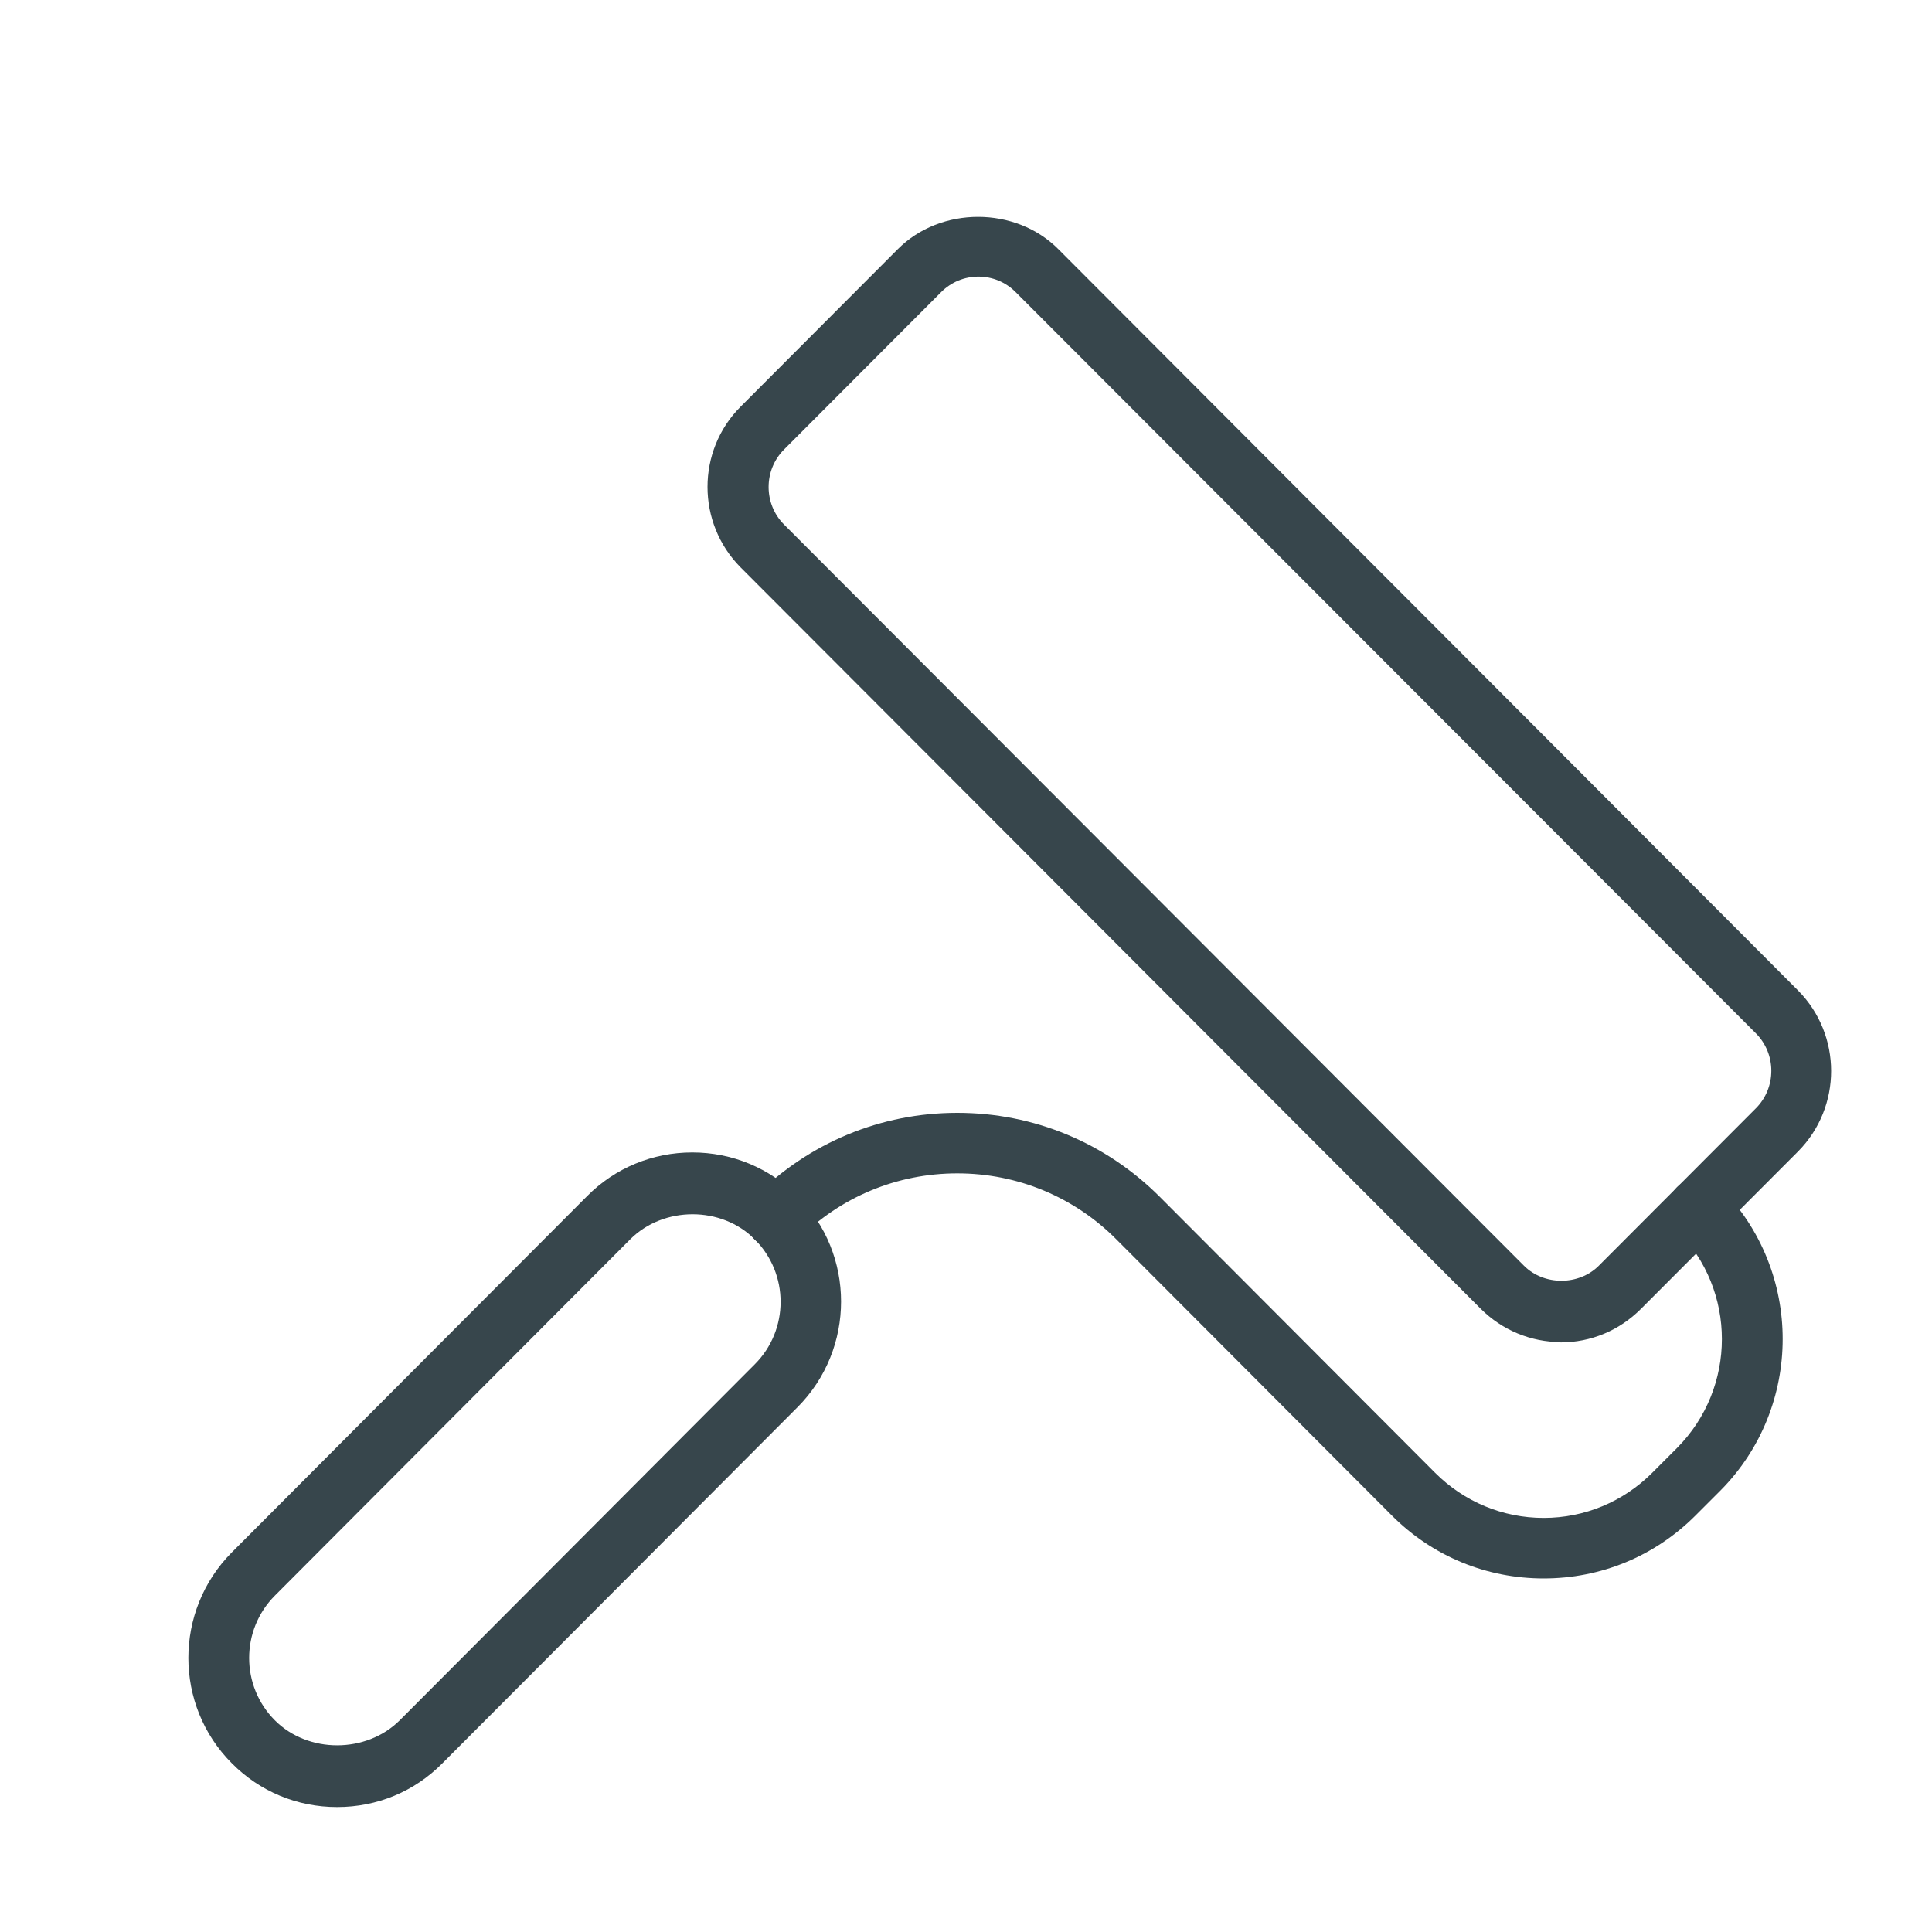 <?xml version="1.0" encoding="UTF-8"?>
<svg id="Layer_1" data-name="Layer 1" xmlns="http://www.w3.org/2000/svg" viewBox="0 0 60 60">
  <defs>
    <style>
      .cls-1 {
        fill: #37464c;
        stroke-width: 0px;
      }
    </style>
  </defs>
  <g>
    <path class="cls-1" d="m10.47,55.74c-1.14,0-2.2-.44-3-1.25-1.66-1.66-1.66-4.36,0-6.02l11.03-11.06c.8-.8,1.87-1.25,3-1.25s2.2.44,3,1.25c1.66,1.66,1.66,4.36,0,6.02l-11.03,11.06c-.8.8-1.87,1.25-3,1.25Zm-2.2-2.05c.59.59,1.37.91,2.2.91s1.61-.32,2.2-.91l11.03-11.06c1.21-1.22,1.21-3.2,0-4.41-.59-.59-1.37-.91-2.2-.91s-1.61.32-2.2.91l-11.03,11.06c-1.21,1.22-1.21,3.2,0,4.41l-.4.4.4-.4Z"/>
    <path class="cls-1" d="m10.47,56.12c-1.24,0-2.4-.48-3.27-1.36-1.8-1.8-1.8-4.74,0-6.55l11.03-11.06c.87-.88,2.04-1.36,3.27-1.36s2.4.48,3.27,1.36c1.8,1.8,1.8,4.74,0,6.55l-11.03,11.06c-.87.88-2.03,1.36-3.27,1.36Zm11.03-19.57c-1.03,0-2.01.4-2.74,1.14l-11.03,11.06c-1.51,1.51-1.51,3.98,0,5.49.73.73,1.7,1.14,2.74,1.14s2.01-.4,2.74-1.14l11.03-11.06c1.51-1.51,1.51-3.98,0-5.49-.73-.73-1.7-1.14-2.74-1.14Zm-11.03,18.43c-.8,0-1.57-.27-2.19-.77l-.15.15-.53-.53.15-.15c-1.1-1.37-1.02-3.39.25-4.66l11.03-11.06c1.32-1.32,3.61-1.32,4.93,0,1.36,1.36,1.36,3.58,0,4.94l-11.03,11.06c-.66.66-1.53,1.02-2.47,1.02Zm-1.93-1.55c1.03,1.03,2.83,1.03,3.87,0l11.03-11.06c1.07-1.07,1.07-2.81,0-3.88-1.03-1.04-2.83-1.04-3.87,0l-11.03,11.06c-1.07,1.07-1.07,2.81,0,3.88Z"/>
  </g>
  <g>
    <path class="cls-1" d="m48.48,41.3c-.84,0-1.63-.33-2.23-.93l-22.97-23.02c-1.23-1.23-1.23-3.23,0-4.47l4.88-4.89c.6-.6,1.39-.93,2.23-.93s1.63.33,2.23.93l22.97,23.02c1.23,1.23,1.23,3.23,0,4.47l-4.88,4.89c-.6.6-1.39.93-2.23.93ZM30.39,8.21c-.54,0-1.04.21-1.42.59l-4.88,4.89c-.79.79-.79,2.07,0,2.86l22.97,23.02c.38.38.89.59,1.42.59s1.04-.21,1.42-.59l4.88-4.89.4.4-.4-.4c.79-.79.79-2.07,0-2.86L31.81,8.8c-.38-.38-.89-.59-1.42-.59Z"/>
    <path class="cls-1" d="m48.48,41.68c-.94,0-1.83-.37-2.5-1.04l-22.98-23.02c-1.37-1.38-1.37-3.62,0-4.99l4.88-4.89c1.33-1.34,3.66-1.34,4.99,0l22.97,23.02c1.37,1.38,1.37,3.62,0,5l-4.88,4.89c-.67.67-1.55,1.04-2.5,1.04ZM30.39,7.45c-.74,0-1.44.29-1.96.82l-4.88,4.89c-1.08,1.08-1.08,2.85,0,3.94l22.98,23.02c1.05,1.05,2.88,1.05,3.93,0l4.88-4.89c1.08-1.08,1.08-2.85,0-3.94l-22.97-23.02c-.52-.53-1.22-.82-1.96-.82Zm18.09,33.09c-.64,0-1.24-.25-1.69-.7l-22.98-23.02c-.93-.93-.93-2.45,0-3.39l4.88-4.89c.9-.9,2.48-.9,3.38,0l22.98,23.02c.84.84.92,2.17.24,3.1l.16.16-.53.53-.14-.14-4.62,4.62c-.45.45-1.05.7-1.69.7ZM30.39,8.59c-.44,0-.85.17-1.16.48l-4.88,4.89c-.64.64-.64,1.69,0,2.33l22.98,23.02c.62.62,1.7.62,2.32,0l4.88-4.89c.64-.64.64-1.69,0-2.33L31.54,9.07c-.31-.31-.72-.48-1.16-.48Z"/>
  </g>
  <g>
    <path class="cls-1" d="m47.94,48.64c-1.68,0-3.26-.65-4.44-1.84l-8.55-8.57c-1.39-1.4-3.25-2.17-5.22-2.17-1.97,0-3.82.77-5.22,2.17-.22.22-.58.22-.8,0-.22-.22-.22-.58,0-.8,1.61-1.61,3.75-2.5,6.02-2.5h0c2.28,0,4.41.89,6.02,2.5l8.55,8.57c.97.97,2.26,1.51,3.64,1.51s2.67-.54,3.64-1.51l.77-.77c2.01-2.01,2.01-5.28,0-7.29-.22-.22-.22-.58,0-.8.22-.22.58-.22.8,0,2.45,2.45,2.45,6.45,0,8.9l-.77.77c-1.19,1.19-2.76,1.84-4.44,1.84Z"/>
    <path class="cls-1" d="m47.94,49.02c-1.78,0-3.45-.69-4.71-1.95l-8.55-8.57c-1.32-1.33-3.08-2.06-4.95-2.06s-3.63.73-4.95,2.06c-.18.18-.41.28-.67.28h0c-.25,0-.49-.1-.67-.28-.37-.37-.37-.97,0-1.33,1.68-1.68,3.91-2.61,6.29-2.61s4.61.93,6.29,2.61l8.55,8.57c.9.9,2.1,1.4,3.37,1.4s2.47-.5,3.37-1.4l.77-.77c1.86-1.87,1.86-4.9,0-6.76-.18-.18-.28-.42-.28-.67,0-.25.1-.49.28-.67.18-.18.41-.28.67-.28.28-.03.49.1.67.28,2.59,2.6,2.59,6.83,0,9.43l-.77.77c-1.26,1.26-2.93,1.95-4.71,1.95Zm-18.21-13.33c2.07,0,4.02.81,5.48,2.28l8.55,8.57c1.12,1.12,2.6,1.73,4.18,1.73s3.06-.62,4.18-1.73l.77-.77c2.3-2.31,2.3-6.06,0-8.37-.05-.05-.13-.06-.14-.06-.05,0-.1.02-.14.06-.08.08-.08.2,0,.27,2.15,2.16,2.15,5.67,0,7.82l-.77.77c-1.04,1.04-2.43,1.62-3.9,1.62s-2.86-.58-3.9-1.62l-8.55-8.57c-1.54-1.54-3.58-2.39-5.76-2.39s-4.22.85-5.76,2.39c-.06.06-.06.21,0,.27.04.04.09.06.14.06h0s.09,0,.14-.06c1.47-1.47,3.41-2.28,5.48-2.28Z"/>
  </g>
</svg>